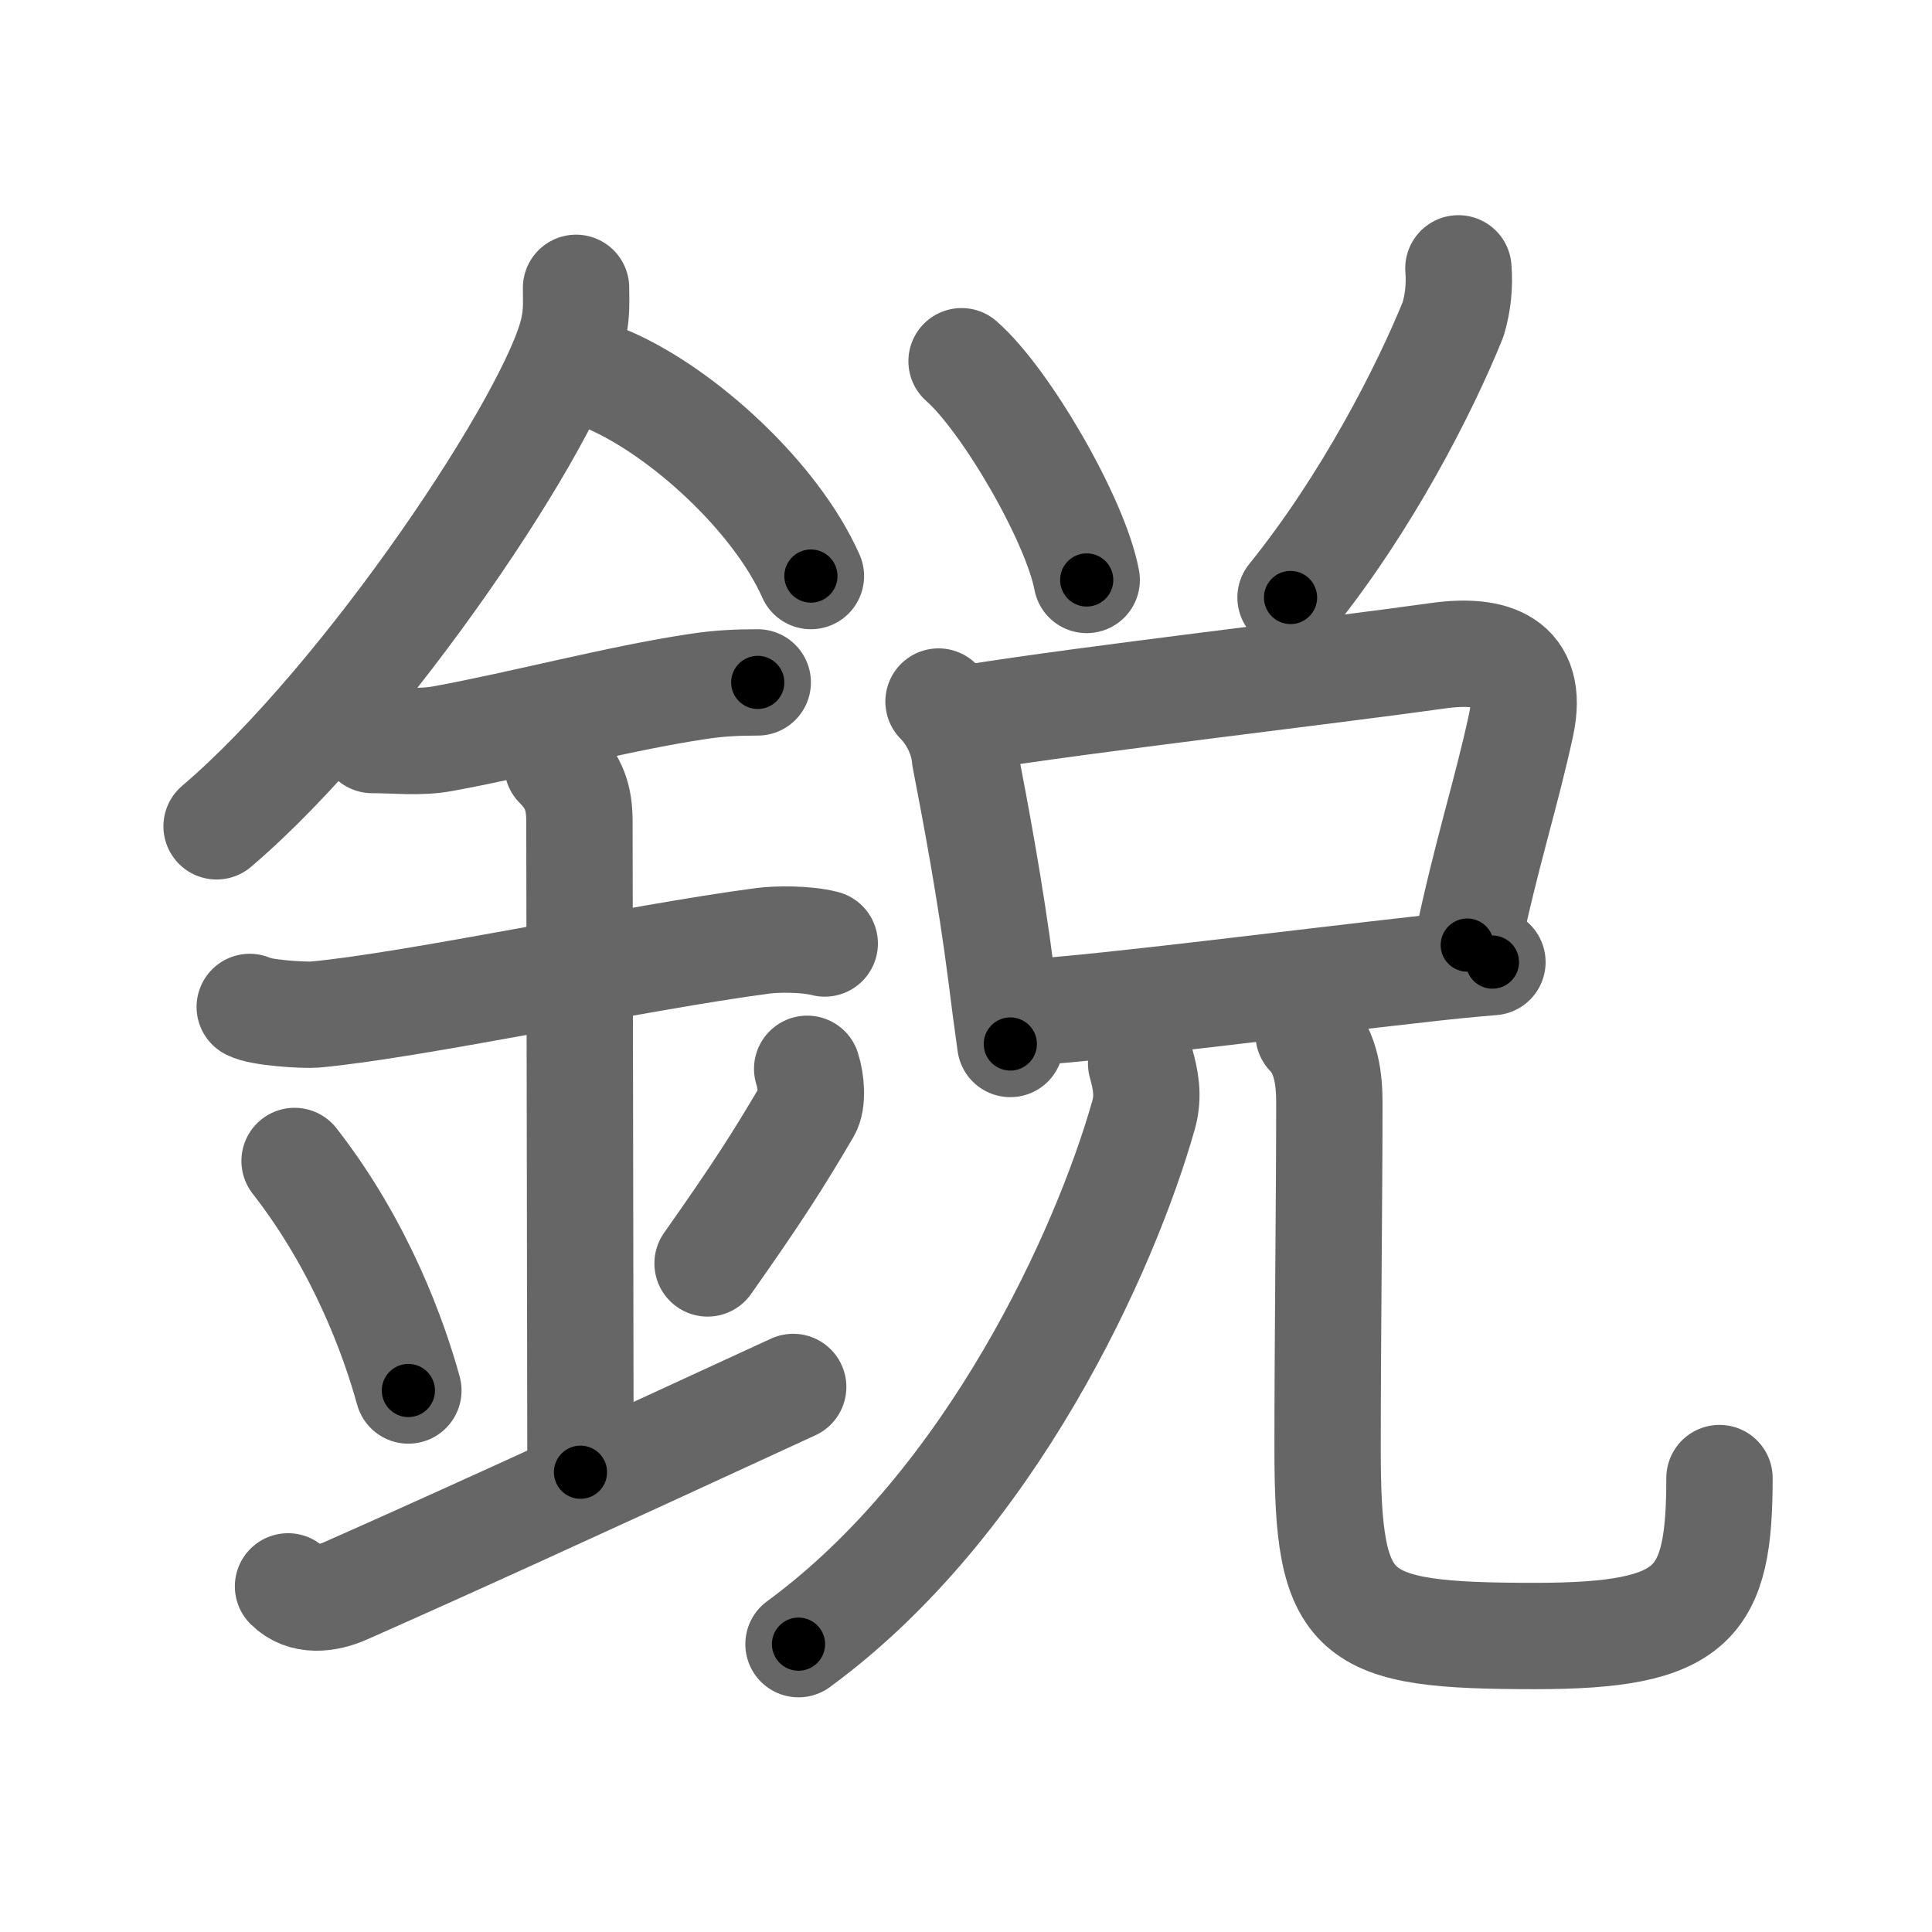 <svg xmlns="http://www.w3.org/2000/svg" width="109" height="109" viewBox="0 0 109 109" id="92ed"><g fill="none" stroke="#666" stroke-width="6" stroke-linecap="round" stroke-linejoin="round"><g><g><path d="M32.5,16.24c0,0.78,0.05,1.4-0.15,2.33c-1.04,4.87-11.67,20.85-20.13,28.05" /><path d="M34.39,21.46C38.5,23.25,43.75,28,45.75,32.5" /><path d="M21,41.75c1.37,0,2.65,0.17,4.01-0.08c4.57-0.84,9.88-2.27,14.36-2.94c1.16-0.18,2.2-0.23,3.38-0.23" /><path d="M14.09,56.81c0.59,0.33,3.06,0.48,3.67,0.43C23.25,56.75,36,54,43.04,53.08c0.74-0.1,2.38-0.13,3.49,0.15" /><path d="M31.45,43.19c0.93,0.93,1.24,1.81,1.24,3.14c0,4.35,0.06,31.42,0.06,36.73" /><path d="M16.62,65.5c3.79,4.86,5.64,10.12,6.42,12.95" /><path d="M45.54,60.3c0.23,0.71,0.32,1.82,0.01,2.35c-1.68,2.86-2.8,4.61-5.63,8.63" /><path d="M16.25,89.5c0.88,0.88,2.19,0.72,3.25,0.25c5.38-2.38,12.25-5.5,25.25-11.5" /></g><g p4:phon="兌V" xmlns:p4="http://kanjivg.tagaini.net"><g><g><path d="M54.25,20.38c2.49,2.18,6.43,8.96,7.06,12.34" /></g><g><path d="M82.28,15.14c0.08,0.98-0.02,1.94-0.3,2.88c-1.61,3.97-4.86,10.35-9.17,15.69" /></g></g><g><g><path d="M52.95,39.58c0.8,0.8,1.4,2.03,1.49,3.16c0.58,3,1.45,7.59,2.04,12.23c0.17,1.35,0.34,2.67,0.52,3.93" /><path d="M54.79,40.49c6.65-1.07,20.05-2.61,26.38-3.5c3.03-0.42,5.41,0.33,4.65,3.89c-0.84,3.91-1.95,7.23-3.04,12.44" /><path d="M58.15,57.11c4.62-0.31,14.81-1.63,22.37-2.47c1.32-0.15,2.56-0.27,3.68-0.36" /></g><g><g><path d="M64.38,60c0.24,0.88,0.45,1.79,0.14,2.9c-2.15,7.61-8.6,21.9-19.47,29.86" /></g><path d="M73.83,58.35C74.86,59.39,75,61,75,62.21c0,5.17-0.1,13.38-0.1,19.51c0,9.66,1.23,10.58,11.72,10.58c9.01,0,10.39-1.8,10.39-8.91" /></g></g></g></g></g><g fill="none" stroke="#000" stroke-width="3" stroke-linecap="round" stroke-linejoin="round"><path d="M32.5,16.24c0,0.78,0.05,1.4-0.15,2.33c-1.04,4.87-11.67,20.85-20.13,28.05" stroke-dasharray="37.156" stroke-dashoffset="37.156"><animate attributeName="stroke-dashoffset" values="37.156;37.156;0" dur="0.372s" fill="freeze" begin="0s;92ed.click" /></path><path d="M34.39,21.46C38.5,23.25,43.75,28,45.75,32.5" stroke-dasharray="16.134" stroke-dashoffset="16.134"><animate attributeName="stroke-dashoffset" values="16.134" fill="freeze" begin="92ed.click" /><animate attributeName="stroke-dashoffset" values="16.134;16.134;0" keyTimes="0;0.698;1" dur="0.533s" fill="freeze" begin="0s;92ed.click" /></path><path d="M21,41.75c1.37,0,2.65,0.17,4.01-0.08c4.57-0.84,9.88-2.27,14.36-2.94c1.16-0.18,2.2-0.23,3.38-0.23" stroke-dasharray="22.071" stroke-dashoffset="22.071"><animate attributeName="stroke-dashoffset" values="22.071" fill="freeze" begin="92ed.click" /><animate attributeName="stroke-dashoffset" values="22.071;22.071;0" keyTimes="0;0.707;1" dur="0.754s" fill="freeze" begin="0s;92ed.click" /></path><path d="M14.09,56.81c0.59,0.33,3.06,0.48,3.67,0.43C23.25,56.75,36,54,43.04,53.08c0.74-0.1,2.38-0.13,3.49,0.15" stroke-dasharray="32.851" stroke-dashoffset="32.851"><animate attributeName="stroke-dashoffset" values="32.851" fill="freeze" begin="92ed.click" /><animate attributeName="stroke-dashoffset" values="32.851;32.851;0" keyTimes="0;0.696;1" dur="1.083s" fill="freeze" begin="0s;92ed.click" /></path><path d="M31.45,43.19c0.93,0.93,1.24,1.81,1.24,3.14c0,4.35,0.06,31.42,0.06,36.73" stroke-dasharray="40.214" stroke-dashoffset="40.214"><animate attributeName="stroke-dashoffset" values="40.214" fill="freeze" begin="92ed.click" /><animate attributeName="stroke-dashoffset" values="40.214;40.214;0" keyTimes="0;0.729;1" dur="1.485s" fill="freeze" begin="0s;92ed.click" /></path><path d="M16.62,65.5c3.79,4.86,5.64,10.12,6.42,12.95" stroke-dasharray="14.545" stroke-dashoffset="14.545"><animate attributeName="stroke-dashoffset" values="14.545" fill="freeze" begin="92ed.click" /><animate attributeName="stroke-dashoffset" values="14.545;14.545;0" keyTimes="0;0.911;1" dur="1.63s" fill="freeze" begin="0s;92ed.click" /></path><path d="M45.54,60.3c0.23,0.71,0.32,1.82,0.01,2.35c-1.68,2.86-2.8,4.61-5.63,8.63" stroke-dasharray="12.711" stroke-dashoffset="12.711"><animate attributeName="stroke-dashoffset" values="12.711" fill="freeze" begin="92ed.click" /><animate attributeName="stroke-dashoffset" values="12.711;12.711;0" keyTimes="0;0.928;1" dur="1.757s" fill="freeze" begin="0s;92ed.click" /></path><path d="M16.25,89.5c0.88,0.88,2.19,0.72,3.25,0.25c5.38-2.38,12.25-5.5,25.25-11.5" stroke-dasharray="31.22" stroke-dashoffset="31.22"><animate attributeName="stroke-dashoffset" values="31.22" fill="freeze" begin="92ed.click" /><animate attributeName="stroke-dashoffset" values="31.22;31.22;0" keyTimes="0;0.849;1" dur="2.069s" fill="freeze" begin="0s;92ed.click" /></path><path d="M54.25,20.38c2.49,2.18,6.43,8.96,7.06,12.34" stroke-dasharray="14.367" stroke-dashoffset="14.367"><animate attributeName="stroke-dashoffset" values="14.367" fill="freeze" begin="92ed.click" /><animate attributeName="stroke-dashoffset" values="14.367;14.367;0" keyTimes="0;0.935;1" dur="2.213s" fill="freeze" begin="0s;92ed.click" /></path><path d="M82.28,15.14c0.08,0.98-0.02,1.94-0.3,2.88c-1.61,3.97-4.86,10.35-9.17,15.69" stroke-dasharray="21.145" stroke-dashoffset="21.145"><animate attributeName="stroke-dashoffset" values="21.145" fill="freeze" begin="92ed.click" /><animate attributeName="stroke-dashoffset" values="21.145;21.145;0" keyTimes="0;0.913;1" dur="2.424s" fill="freeze" begin="0s;92ed.click" /></path><path d="M52.95,39.58c0.8,0.8,1.4,2.03,1.49,3.16c0.58,3,1.45,7.59,2.04,12.23c0.17,1.35,0.34,2.67,0.52,3.93" stroke-dasharray="19.927" stroke-dashoffset="19.927"><animate attributeName="stroke-dashoffset" values="19.927" fill="freeze" begin="92ed.click" /><animate attributeName="stroke-dashoffset" values="19.927;19.927;0" keyTimes="0;0.924;1" dur="2.623s" fill="freeze" begin="0s;92ed.click" /></path><path d="M54.79,40.49c6.65-1.07,20.05-2.61,26.38-3.5c3.03-0.42,5.41,0.33,4.65,3.89c-0.84,3.91-1.95,7.23-3.04,12.44" stroke-dasharray="47.065" stroke-dashoffset="47.065"><animate attributeName="stroke-dashoffset" values="47.065" fill="freeze" begin="92ed.click" /><animate attributeName="stroke-dashoffset" values="47.065;47.065;0" keyTimes="0;0.848;1" dur="3.094s" fill="freeze" begin="0s;92ed.click" /></path><path d="M58.15,57.11c4.62-0.31,14.81-1.63,22.37-2.47c1.32-0.15,2.56-0.27,3.68-0.36" stroke-dasharray="26.206" stroke-dashoffset="26.206"><animate attributeName="stroke-dashoffset" values="26.206" fill="freeze" begin="92ed.click" /><animate attributeName="stroke-dashoffset" values="26.206;26.206;0" keyTimes="0;0.922;1" dur="3.356s" fill="freeze" begin="0s;92ed.click" /></path><path d="M64.38,60c0.24,0.88,0.45,1.79,0.14,2.9c-2.15,7.61-8.6,21.9-19.47,29.86" stroke-dasharray="39.17" stroke-dashoffset="39.17"><animate attributeName="stroke-dashoffset" values="39.17" fill="freeze" begin="92ed.click" /><animate attributeName="stroke-dashoffset" values="39.17;39.17;0" keyTimes="0;0.895;1" dur="3.748s" fill="freeze" begin="0s;92ed.click" /></path><path d="M73.83,58.35C74.86,59.39,75,61,75,62.21c0,5.17-0.1,13.38-0.1,19.51c0,9.66,1.23,10.58,11.72,10.58c9.01,0,10.39-1.8,10.39-8.91" stroke-dasharray="59.626" stroke-dashoffset="59.626"><animate attributeName="stroke-dashoffset" values="59.626" fill="freeze" begin="92ed.click" /><animate attributeName="stroke-dashoffset" values="59.626;59.626;0" keyTimes="0;0.863;1" dur="4.344s" fill="freeze" begin="0s;92ed.click" /></path></g></svg>